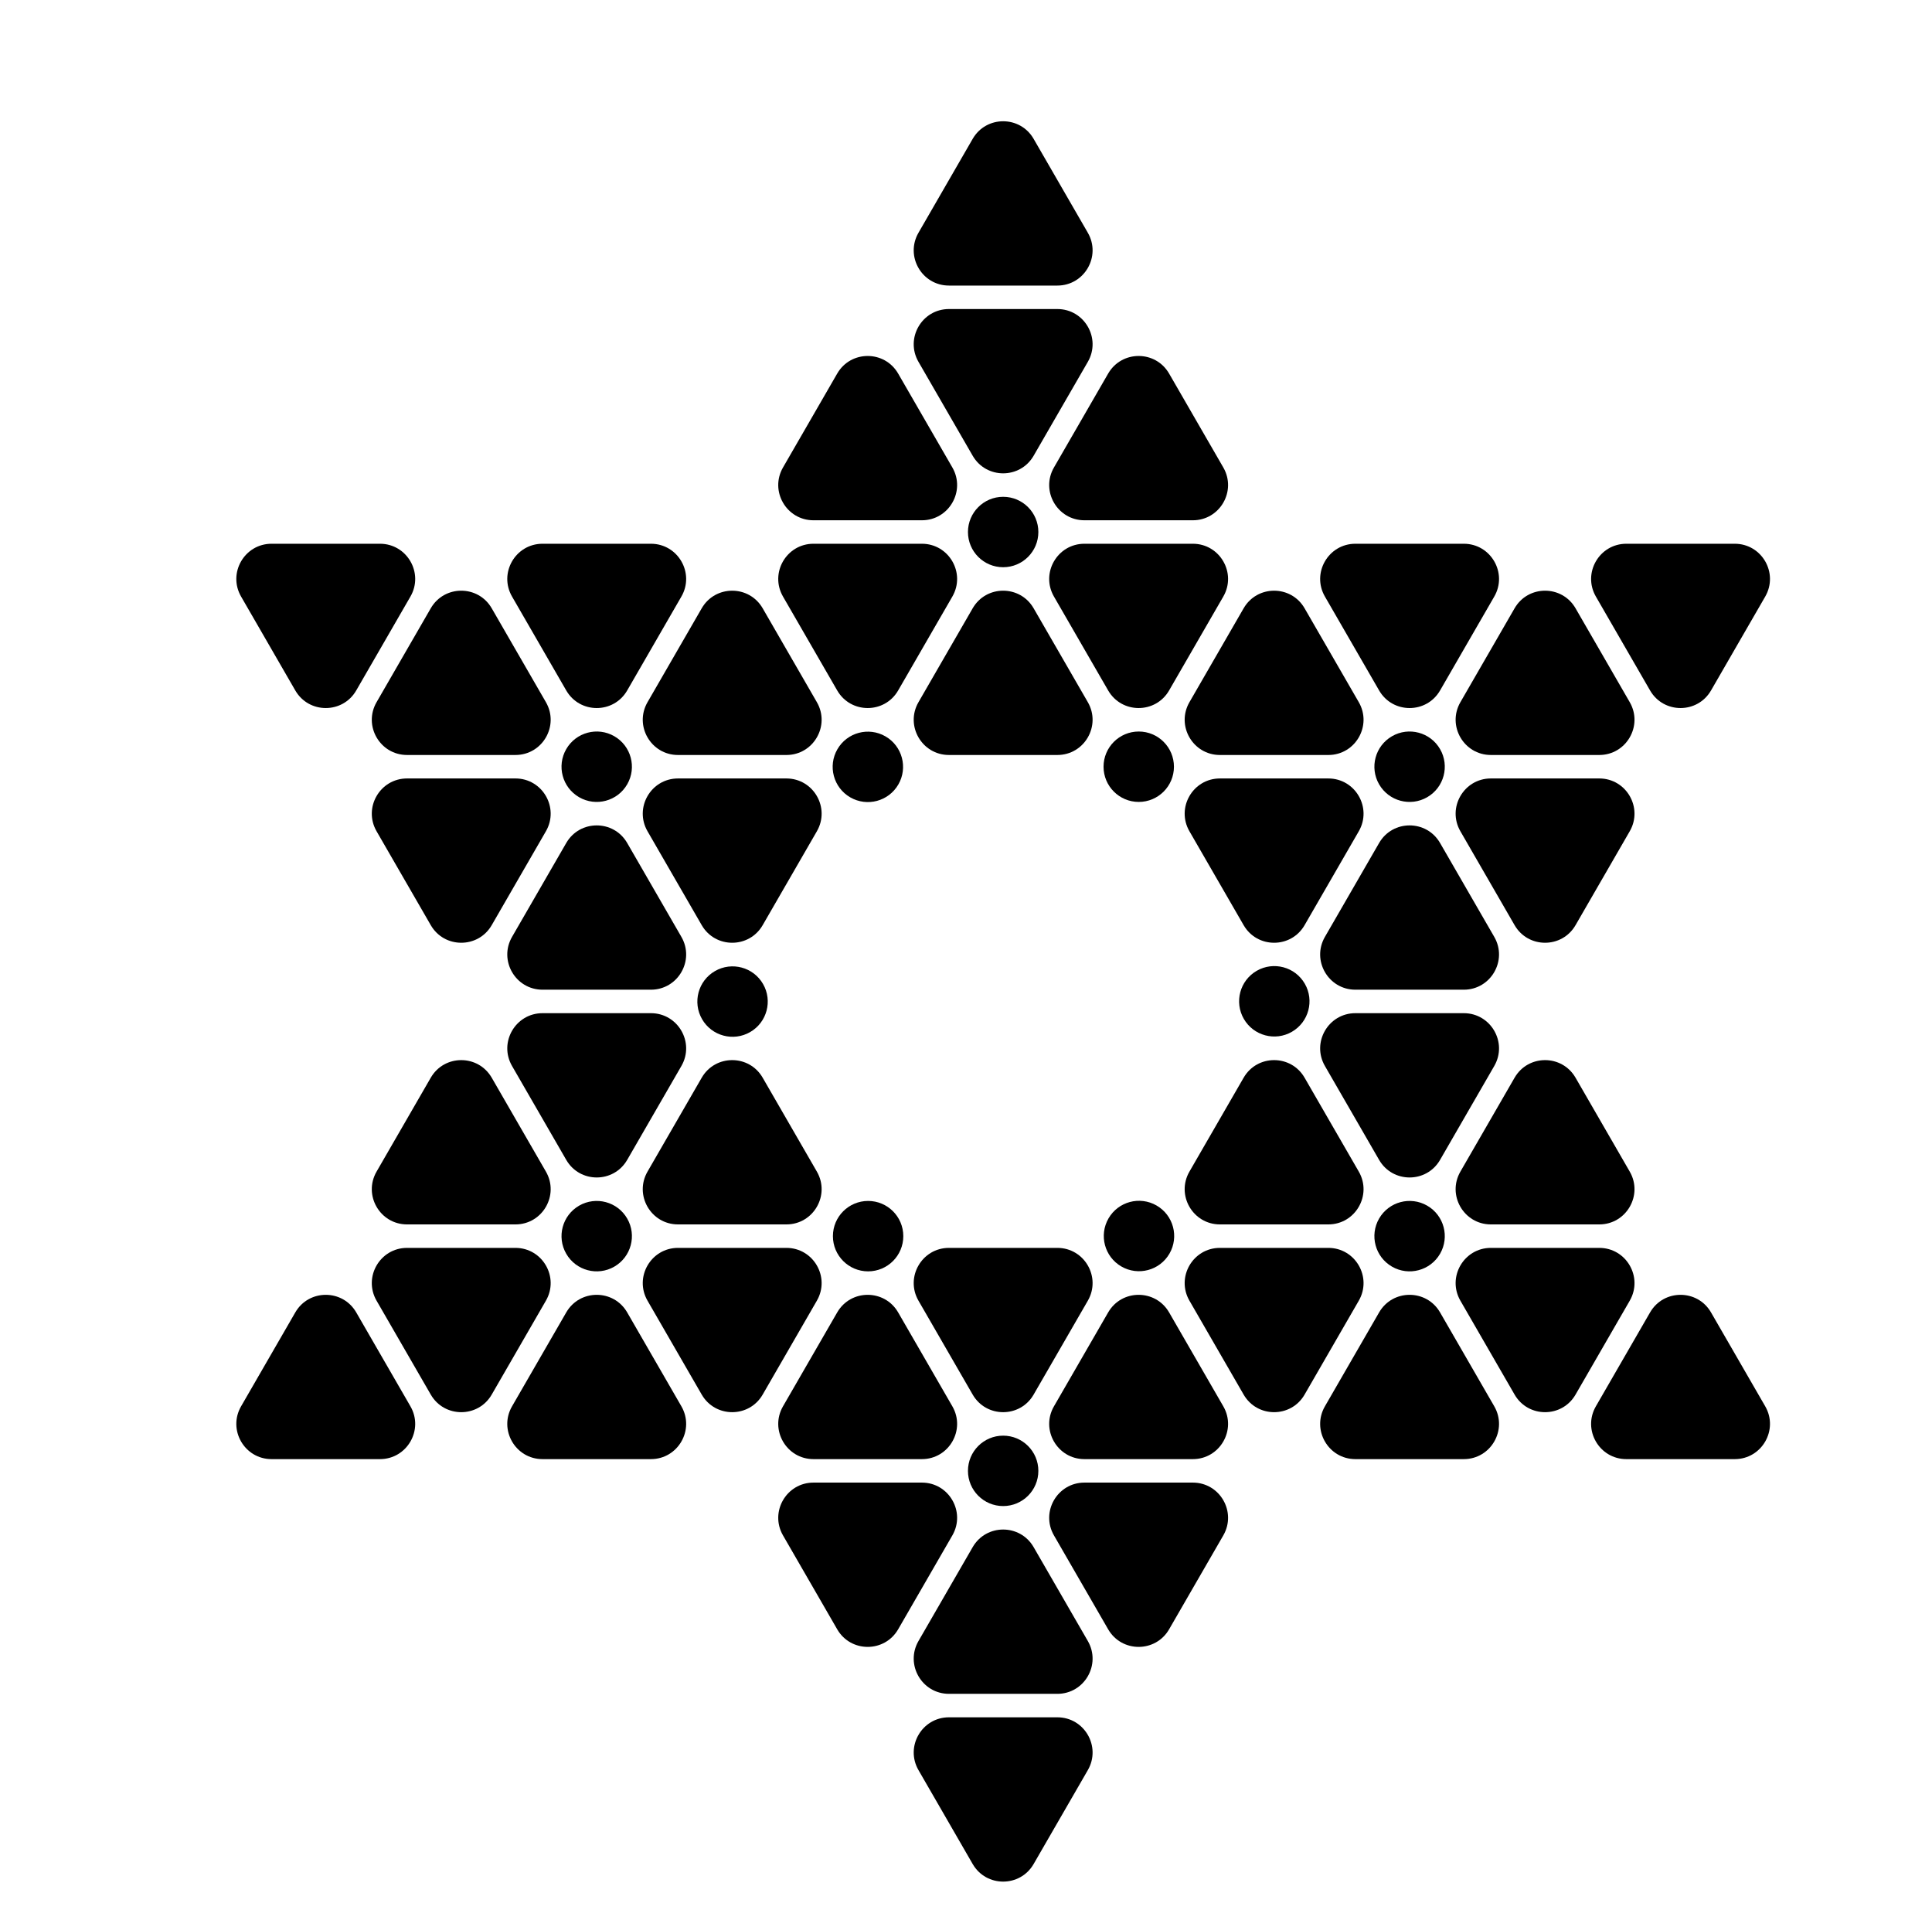 <svg width="494" height="490" viewBox="0 0 494 490" fill="none" xmlns="http://www.w3.org/2000/svg">
<path d="M174.228 239.499C177.692 245.499 173.362 252.999 166.434 252.999L138.721 252.999C131.793 252.999 127.463 245.499 130.927 239.499L144.783 215.499C148.247 209.499 156.908 209.499 160.372 215.499L174.228 239.499Z" fill="black"/>
<path d="M165.567 212.5C162.103 206.5 166.433 199 173.362 199L201.074 199C208.003 199 212.333 206.5 208.869 212.5L195.012 236.5C191.548 242.5 182.888 242.5 179.424 236.5L165.567 212.5Z" fill="black"/>
<path d="M208.868 179.501C212.332 185.501 208.002 193.001 201.074 193.001L173.361 193.001C166.433 193.001 162.103 185.501 165.567 179.501L179.423 155.501C182.887 149.501 191.548 149.501 195.012 155.501L208.868 179.501Z" fill="black"/>
<path d="M130.926 152.501C127.462 146.501 131.792 139.001 138.72 139.001L166.433 139.001C173.361 139.001 177.691 146.501 174.227 152.501L160.371 176.501C156.907 182.501 148.246 182.501 144.782 176.501L130.926 152.501Z" fill="black"/>
<path d="M139.587 179.5C143.051 185.5 138.721 193 131.792 193L104.08 193C97.151 193 92.821 185.5 96.285 179.5L110.142 155.5C113.606 149.5 122.266 149.5 125.73 155.5L139.587 179.5Z" fill="black"/>
<path d="M96.286 212.499C92.822 206.499 97.152 198.999 104.08 198.999L131.793 198.999C138.721 198.999 143.051 206.499 139.587 212.499L125.731 236.499C122.266 242.499 113.606 242.499 110.142 236.499L96.286 212.499Z" fill="black"/>
<path d="M61.644 152.5C58.18 146.5 62.51 139 69.439 139L97.151 139C104.08 139 108.41 146.5 104.946 152.5L91.089 176.5C87.625 182.5 78.965 182.5 75.501 176.5L61.644 152.5Z" fill="black"/>
<path d="M201.074 318.999C208.002 318.999 212.332 326.499 208.868 332.499L195.012 356.499C191.548 362.499 182.887 362.499 179.423 356.499L165.567 332.499C162.103 326.499 166.433 318.999 173.361 318.999L201.074 318.999Z" fill="black"/>
<path d="M173.361 313C166.433 313 162.103 305.5 165.567 299.5L179.424 275.5C182.888 269.5 191.548 269.5 195.012 275.5L208.868 299.5C212.333 305.5 208.002 313 201.074 313L173.361 313Z" fill="black"/>
<path d="M166.434 259.001C173.362 259.001 177.692 266.501 174.228 272.501L160.372 296.501C156.907 302.501 148.247 302.501 144.783 296.501L130.927 272.501C127.463 266.501 131.793 259.001 138.721 259.001L166.434 259.001Z" fill="black"/>
<path d="M104.08 313.001C97.152 313.001 92.822 305.501 96.286 299.501L110.142 275.501C113.606 269.501 122.266 269.501 125.731 275.501L139.587 299.501C143.051 305.501 138.721 313.001 131.793 313.001L104.08 313.001Z" fill="black"/>
<path d="M131.792 319C138.72 319 143.05 326.5 139.586 332.5L125.73 356.5C122.266 362.5 113.606 362.5 110.142 356.5L96.285 332.5C92.821 326.5 97.151 319 104.079 319L131.792 319Z" fill="black"/>
<path d="M138.72 372.999C131.792 372.999 127.461 365.499 130.926 359.499L144.782 335.499C148.246 329.499 156.906 329.499 160.37 335.499L174.227 359.499C177.691 365.499 173.361 372.999 166.433 372.999L138.72 372.999Z" fill="black"/>
<path d="M69.438 373C62.51 373 58.18 365.5 61.644 359.5L75.501 335.5C78.965 329.5 87.625 329.5 91.089 335.5L104.945 359.5C108.409 365.5 104.079 373 97.151 373L69.438 373Z" fill="black"/>
<path d="M283.346 335.5C286.81 329.5 295.47 329.5 298.934 335.5L312.791 359.5C316.255 365.5 311.925 373 304.997 373L277.284 373C270.356 373 266.025 365.5 269.489 359.5L283.346 335.5Z" fill="black"/>
<path d="M264.294 356.5C260.83 362.5 252.17 362.5 248.706 356.5L234.849 332.5C231.385 326.5 235.715 319 242.644 319L270.356 319C277.285 319 281.615 326.5 278.151 332.5L264.294 356.5Z" fill="black"/>
<path d="M214.066 335.5C217.53 329.5 226.19 329.5 229.654 335.5L243.511 359.5C246.975 365.5 242.645 373 235.717 373L208.004 373C201.075 373 196.745 365.5 200.209 359.5L214.066 335.5Z" fill="black"/>
<path d="M229.654 416.5C226.19 422.5 217.53 422.5 214.066 416.5L200.209 392.5C196.745 386.5 201.076 379 208.004 379L235.717 379C242.645 379 246.975 386.5 243.511 392.5L229.654 416.5Z" fill="black"/>
<path d="M248.706 395.5C252.17 389.5 260.83 389.5 264.294 395.5L278.151 419.5C281.615 425.5 277.285 433 270.357 433L242.644 433C235.716 433 231.385 425.5 234.85 419.5L248.706 395.5Z" fill="black"/>
<path d="M298.934 416.5C295.47 422.5 286.81 422.5 283.346 416.5L269.49 392.5C266.025 386.5 270.356 379 277.284 379L304.997 379C311.925 379 316.255 386.5 312.791 392.5L298.934 416.5Z" fill="black"/>
<path d="M264.294 476.5C260.83 482.5 252.17 482.5 248.706 476.5L234.85 452.5C231.386 446.5 235.716 439 242.644 439L270.357 439C277.285 439 281.615 446.5 278.151 452.5L264.294 476.5Z" fill="black"/>
<path d="M338.772 272.501C335.308 266.501 339.638 259.001 346.566 259.001L374.279 259.001C381.207 259.001 385.537 266.501 382.073 272.501L368.217 296.501C364.753 302.501 356.092 302.501 352.628 296.501L338.772 272.501Z" fill="black"/>
<path d="M347.433 299.5C350.897 305.5 346.567 313 339.638 313L311.926 313C304.997 313 300.667 305.5 304.131 299.5L317.988 275.5C321.452 269.5 330.112 269.5 333.576 275.5L347.433 299.5Z" fill="black"/>
<path d="M304.132 332.499C300.668 326.499 304.998 318.999 311.926 318.999L339.639 318.999C346.567 318.999 350.897 326.499 347.433 332.499L333.577 356.499C330.113 362.499 321.452 362.499 317.988 356.499L304.132 332.499Z" fill="black"/>
<path d="M382.074 359.499C385.538 365.499 381.208 372.999 374.28 372.999L346.567 372.999C339.639 372.999 335.309 365.499 338.773 359.499L352.629 335.499C356.093 329.499 364.754 329.499 368.218 335.499L382.074 359.499Z" fill="black"/>
<path d="M373.413 332.5C369.949 326.5 374.279 319 381.208 319L408.92 319C415.849 319 420.179 326.5 416.715 332.5L402.858 356.5C399.394 362.5 390.734 362.5 387.27 356.5L373.413 332.5Z" fill="black"/>
<path d="M416.714 299.501C420.178 305.501 415.848 313.001 408.92 313.001L381.207 313.001C374.279 313.001 369.949 305.501 373.413 299.501L387.269 275.501C390.734 269.501 399.394 269.501 402.858 275.501L416.714 299.501Z" fill="black"/>
<path d="M451.356 359.5C454.82 365.5 450.49 373 443.561 373L415.849 373C408.92 373 404.59 365.5 408.054 359.5L421.911 335.5C425.375 329.5 434.035 329.5 437.499 335.5L451.356 359.5Z" fill="black"/>
<path d="M311.926 193.001C304.998 193.001 300.668 185.501 304.132 179.501L317.988 155.501C321.452 149.501 330.113 149.501 333.577 155.501L347.433 179.501C350.897 185.501 346.567 193.001 339.639 193.001L311.926 193.001Z" fill="black"/>
<path d="M339.639 199C346.567 199 350.897 206.5 347.433 212.5L333.576 236.5C330.112 242.5 321.452 242.5 317.988 236.5L304.132 212.5C300.667 206.5 304.998 199 311.926 199L339.639 199Z" fill="black"/>
<path d="M346.566 252.999C339.638 252.999 335.308 245.499 338.772 239.499L352.628 215.499C356.093 209.499 364.753 209.499 368.217 215.499L382.073 239.499C385.537 245.499 381.207 252.999 374.279 252.999L346.566 252.999Z" fill="black"/>
<path d="M408.92 198.999C415.848 198.999 420.178 206.499 416.714 212.499L402.858 236.499C399.394 242.499 390.734 242.499 387.269 236.499L373.413 212.499C369.949 206.499 374.279 198.999 381.207 198.999L408.92 198.999Z" fill="black"/>
<path d="M381.208 193C374.28 193 369.95 185.5 373.414 179.5L387.27 155.5C390.734 149.5 399.394 149.5 402.858 155.5L416.715 179.5C420.179 185.5 415.849 193 408.921 193L381.208 193Z" fill="black"/>
<path d="M374.28 139.001C381.208 139.001 385.539 146.501 382.074 152.501L368.218 176.501C364.754 182.501 356.094 182.501 352.63 176.501L338.773 152.501C335.309 146.501 339.639 139.001 346.567 139.001L374.28 139.001Z" fill="black"/>
<path d="M443.562 139C450.49 139 454.82 146.5 451.356 152.5L437.5 176.5C434.035 182.5 425.375 182.5 421.911 176.5L408.055 152.5C404.591 146.5 408.921 139 415.849 139L443.562 139Z" fill="black"/>
<path d="M229.654 176.5C226.19 182.5 217.53 182.5 214.066 176.5L200.209 152.5C196.745 146.5 201.076 139 208.004 139L235.717 139C242.645 139 246.975 146.5 243.511 152.5L229.654 176.5Z" fill="black"/>
<path d="M248.706 155.5C252.17 149.5 260.83 149.5 264.294 155.5L278.151 179.5C281.615 185.5 277.285 193 270.357 193L242.644 193C235.716 193 231.385 185.5 234.85 179.5L248.706 155.5Z" fill="black"/>
<path d="M298.934 176.5C295.47 182.5 286.81 182.5 283.346 176.5L269.49 152.5C266.025 146.5 270.356 139 277.284 139L304.997 139C311.925 139 316.255 146.5 312.791 152.5L298.934 176.5Z" fill="black"/>
<path d="M283.346 95.5C286.81 89.5 295.47 89.5 298.934 95.5L312.791 119.5C316.255 125.5 311.925 133 304.997 133H277.284C270.356 133 266.025 125.5 269.49 119.5L283.346 95.5Z" fill="black"/>
<path d="M264.294 116.5C260.83 122.5 252.17 122.5 248.706 116.5L234.849 92.5C231.385 86.5 235.715 79 242.644 79L270.356 79C277.285 79 281.615 86.5 278.151 92.5L264.294 116.5Z" fill="black"/>
<path d="M214.066 95.5C217.53 89.5 226.19 89.5 229.654 95.5L243.511 119.5C246.975 125.5 242.645 133 235.717 133H208.004C201.075 133 196.745 125.5 200.209 119.5L214.066 95.5Z" fill="black"/>
<path d="M248.706 35.5C252.17 29.5 260.83 29.5 264.294 35.5L278.151 59.5C281.615 65.5 277.285 73 270.356 73H242.644C235.715 73 231.385 65.5 234.849 59.5L248.706 35.5Z" fill="black"/>
<circle cx="360.423" cy="316" r="9" transform="rotate(120 360.423 316)" fill="black"/>
<circle cx="360.423" cy="196" r="9" transform="rotate(-120 360.423 196)" fill="black"/>
<circle cx="256.5" cy="136" r="9" transform="rotate(-180 256.5 136)" fill="black"/>
<circle cx="152.577" cy="196" r="9" transform="rotate(120 152.577 196)" fill="black"/>
<circle cx="152.577" cy="316" r="9" transform="rotate(-120 152.577 316)" fill="black"/>
<circle cx="256.5" cy="376" r="9" transform="rotate(-180 256.5 376)" fill="black"/>
<circle cx="291.232" cy="315.965" r="9" transform="rotate(120 291.232 315.965)" fill="black"/>
<circle cx="325.832" cy="255.965" r="9" transform="rotate(60 325.832 255.965)" fill="black"/>
<circle cx="291.17" cy="196" r="9" transform="rotate(-180 291.17 196)" fill="black"/>
<circle cx="221.908" cy="196.036" r="9" transform="rotate(120 221.908 196.036)" fill="black"/>
<circle cx="187.309" cy="256.036" r="9" transform="rotate(60 187.309 256.036)" fill="black"/>
<circle cx="221.97" cy="316" r="9" transform="rotate(-180 221.97 316)" fill="black"/>
</svg>
